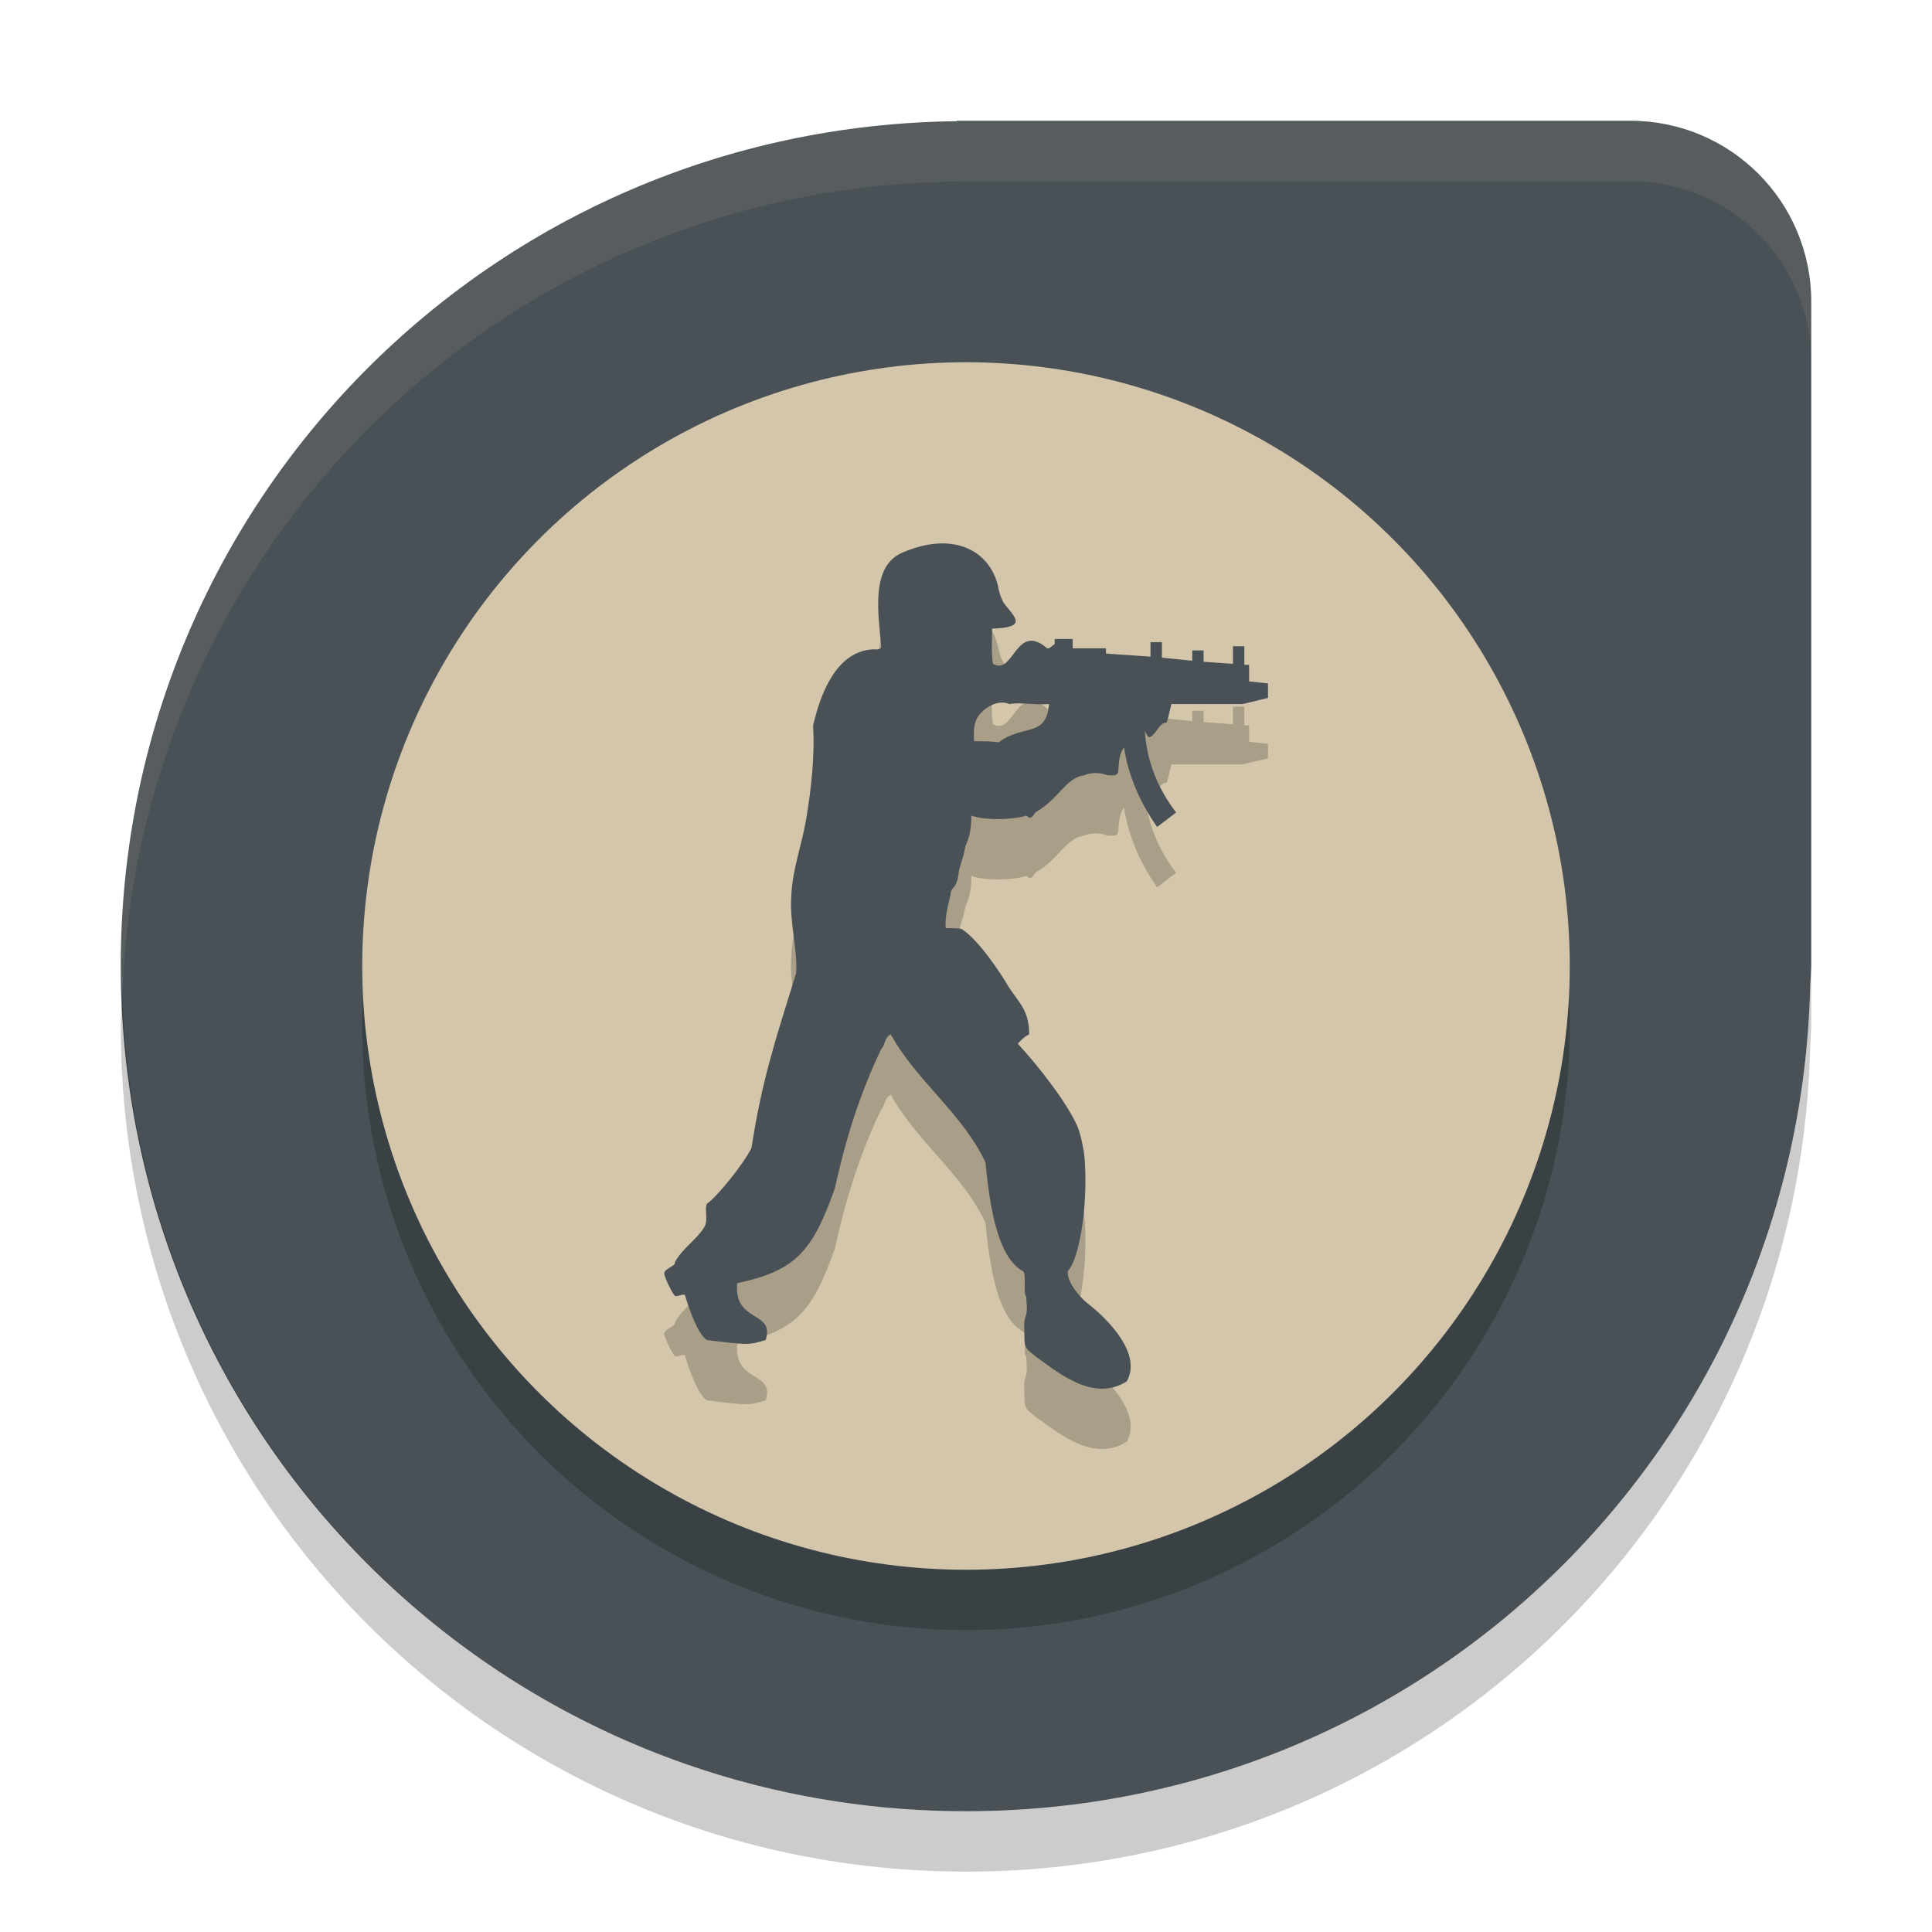 <svg xmlns="http://www.w3.org/2000/svg" width="32" height="32" version="1">
 <path fill="#495156" d="m15.854 2-0.012 0.008c-7.682 0.085-13.842 6.29-13.842 13.992 0 7.756 6.244 14 14 14 7.639 0 13.797-6.06 13.982-13.652 0 0 0.012-0.239 0.018-0.348v-11c0-1.662-1.338-3-3-3h-11z"/>
 <circle opacity=".2" cx="16" cy="17" r="10"/>
 <path fill="#d3c6aa" opacity=".1" d="m15.854 2-0.012 0.008c-7.682 0.085-13.842 6.29-13.842 13.992 0 0.167 0.02 0.329 0.025 0.494 0.265-7.464 6.305-13.403 13.817-13.486l0.012-0.008h11.146c1.662 0 3 1.338 3 3v-1c0-1.662-1.338-3-3-3h-11.146z"/>
 <path opacity=".2" d="m30 16-0.018 0.348c-0.185 7.592-6.343 13.652-13.982 13.652-7.589 0-13.714-5.983-13.975-13.506-0.006 0.169-0.025 0.335-0.025 0.506 0 7.756 6.244 14 14 14 7.639 0 13.797-6.06 13.982-13.652l0.018-0.348v-1z"/>
 <circle fill="#d3c6aa" cx="16" cy="16" r="10"/>
 <path fill-rule="evenodd" opacity=".2" d="m17.375 12.662c-0.048 0.564-0.425 0.325-0.833 0.633-0.11-0.017-0.236-0.017-0.408-0.017-0.031-0.376 0.095-0.445 0.157-0.513 0.251-0.205 0.425-0.103 0.425-0.103 0.188-0.035 0.36 0.017 0.659-0zm0.941-0.924h-0.549v-0.154h-0.298v0.085c-0.032 0.017-0.063 0.052-0.095 0.068h-0.031c-0.519-0.445-0.55 0.462-0.896 0.257-0.031-0.188-0.015-0.359-0.015-0.582 0.597-0.017 0.377-0.188 0.205-0.41-0.062-0.086-0.095-0.222-0.11-0.308-0.141-0.564-0.723-0.906-1.569-0.547-0.55 0.222-0.408 1.026-0.361 1.573-0.031 0.051-0.095 0.034-0.141 0.034-0.597 0.034-0.864 0.718-0.989 1.265 0.031 0.496-0.031 1.043-0.11 1.522-0.079 0.479-0.236 0.855-0.251 1.317-0.031 0.41 0.11 0.889 0.079 1.266-0.33 1.06-0.566 1.761-0.738 2.89-0.126 0.256-0.565 0.804-0.738 0.923-0.047 0.085 0.031 0.274-0.047 0.393-0.141 0.222-0.361 0.342-0.487 0.582 0.031 0.051-0.189 0.103-0.172 0.188 0.015 0.085 0.126 0.307 0.172 0.359 0.015 0.034 0.172-0.052 0.172 0 0.063 0.205 0.205 0.633 0.361 0.735 0.691 0.085 0.691 0.085 0.974 0 0.157-0.496-0.533-0.274-0.471-0.941 0.943-0.205 1.24-0.496 1.617-1.573 0.172-0.787 0.408-1.556 0.769-2.308 0.062-0.051 0.047-0.188 0.157-0.24 0.423 0.769 1.194 1.317 1.569 2.121 0.095 1.043 0.284 1.607 0.612 1.796 0.079 0.034 0 0.359 0.063 0.427 0 0.103 0.031 0.222-0.015 0.342-0.032 0.086-0.015 0.188-0.015 0.274v0.103c0.015 0.155 0.047 0.155 0.188 0.274 0.408 0.291 0.958 0.752 1.507 0.41 0.251-0.445-0.282-1.009-0.659-1.3-0.126-0.103-0.346-0.359-0.315-0.53 0.205-0.222 0.346-1.197 0.267-1.95-0.031-0.171-0.062-0.342-0.126-0.479-0.188-0.393-0.611-0.941-0.972-1.334 0.047-0.051 0.11-0.12 0.188-0.154 0-0.376-0.141-0.496-0.329-0.769-0.158-0.274-0.518-0.804-0.786-0.975 0 0 0-0.017-0.267-0.017-0.015-0.188 0.032-0.342 0.079-0.547 0-0.154 0.11-0.068 0.141-0.41 0.079-0.291 0.047-0.12 0.11-0.41 0.062-0.137 0.095-0.274 0.095-0.496 0.234 0.086 0.706 0.068 0.91 0l0.047 0.034c0.063 0.017 0.079-0.085 0.126-0.102 0.361-0.206 0.487-0.564 0.785-0.599 0 0 0.158-0.086 0.392 0 0.095 0 0.173 0.017 0.173-0.086 0.015-0.154 0.015-0.273 0.095-0.376 0.062 0.41 0.234 0.872 0.549 1.317l0.314-0.239c-0.298-0.393-0.486-0.838-0.518-1.351 0.015 0.034 0.032 0.068 0.063 0.103 0.11 0 0.172-0.257 0.298-0.24 0.015-0.034 0.048-0.188 0.079-0.308h1.177l0.423-0.101v-0.24l-0.313-0.034v-0.274h-0.079v-0.308h-0.188v0.291l-0.487-0.034v-0.188h-0.188v0.171l-0.502-0.051v-0.257h-0.189v0.24l-0.738-0.051v-0.085h0.001z"/>
 <path fill="#495156" fill-rule="evenodd" d="m17.375 11.662c-0.048 0.564-0.425 0.325-0.833 0.633-0.11-0.017-0.236-0.017-0.408-0.017-0.031-0.376 0.095-0.445 0.157-0.513 0.251-0.205 0.425-0.103 0.425-0.103 0.188-0.035 0.36 0.017 0.659-0zm0.941-0.924h-0.549v-0.154h-0.298v0.085c-0.032 0.017-0.063 0.052-0.095 0.068h-0.031c-0.519-0.445-0.55 0.462-0.896 0.257-0.031-0.188-0.015-0.359-0.015-0.582 0.597-0.017 0.377-0.188 0.205-0.41-0.062-0.086-0.095-0.222-0.11-0.308-0.141-0.564-0.722-0.905-1.569-0.546-0.55 0.222-0.408 1.026-0.361 1.573-0.031 0.051-0.095 0.034-0.141 0.034-0.597 0.034-0.864 0.718-0.989 1.265 0.031 0.496-0.031 1.043-0.11 1.522-0.079 0.479-0.236 0.855-0.251 1.317-0.031 0.41 0.11 0.889 0.079 1.266-0.33 1.06-0.566 1.761-0.738 2.89-0.126 0.256-0.565 0.804-0.738 0.923-0.047 0.085 0.031 0.274-0.047 0.393-0.141 0.222-0.361 0.342-0.487 0.582 0.031 0.051-0.189 0.103-0.172 0.188 0.015 0.085 0.126 0.307 0.172 0.359 0.015 0.034 0.172-0.052 0.172 0 0.063 0.205 0.205 0.633 0.361 0.735 0.691 0.085 0.691 0.085 0.974 0 0.157-0.496-0.533-0.274-0.471-0.941 0.943-0.205 1.24-0.496 1.617-1.573 0.172-0.787 0.408-1.556 0.769-2.308 0.062-0.051 0.047-0.188 0.157-0.24 0.423 0.769 1.194 1.317 1.569 2.121 0.095 1.043 0.284 1.607 0.612 1.796 0.079 0.034 0 0.359 0.063 0.427 0 0.103 0.031 0.222-0.015 0.342-0.032 0.086-0.015 0.188-0.015 0.274v0.103c0.015 0.155 0.047 0.155 0.188 0.274 0.408 0.291 0.958 0.752 1.507 0.41 0.251-0.445-0.282-1.009-0.659-1.3-0.126-0.103-0.346-0.359-0.315-0.53 0.205-0.222 0.346-1.197 0.267-1.95-0.031-0.171-0.062-0.342-0.126-0.479-0.188-0.393-0.611-0.941-0.972-1.334 0.047-0.051 0.11-0.12 0.188-0.154 0-0.376-0.141-0.496-0.329-0.769-0.158-0.274-0.518-0.804-0.786-0.975 0 0 0-0.017-0.267-0.017-0.015-0.188 0.032-0.342 0.079-0.547 0-0.154 0.11-0.068 0.141-0.41 0.079-0.291 0.047-0.12 0.11-0.41 0.062-0.137 0.095-0.274 0.095-0.496 0.234 0.086 0.706 0.068 0.91 0l0.047 0.034c0.063 0.017 0.079-0.085 0.126-0.102 0.361-0.206 0.487-0.564 0.785-0.599 0 0 0.158-0.086 0.392 0 0.095 0 0.173 0.017 0.173-0.086 0.015-0.154 0.015-0.273 0.095-0.376 0.062 0.41 0.234 0.872 0.549 1.317l0.314-0.239c-0.298-0.393-0.486-0.838-0.518-1.351 0.015 0.034 0.032 0.068 0.063 0.103 0.11 0 0.172-0.257 0.298-0.24 0.015-0.034 0.048-0.188 0.079-0.308h1.177l0.423-0.102v-0.24l-0.313-0.034v-0.274h-0.079v-0.308h-0.188v0.291l-0.487-0.034v-0.188h-0.188v0.171l-0.502-0.051v-0.257h-0.189v0.24l-0.738-0.051v-0.085h0.001z"/>
</svg>
